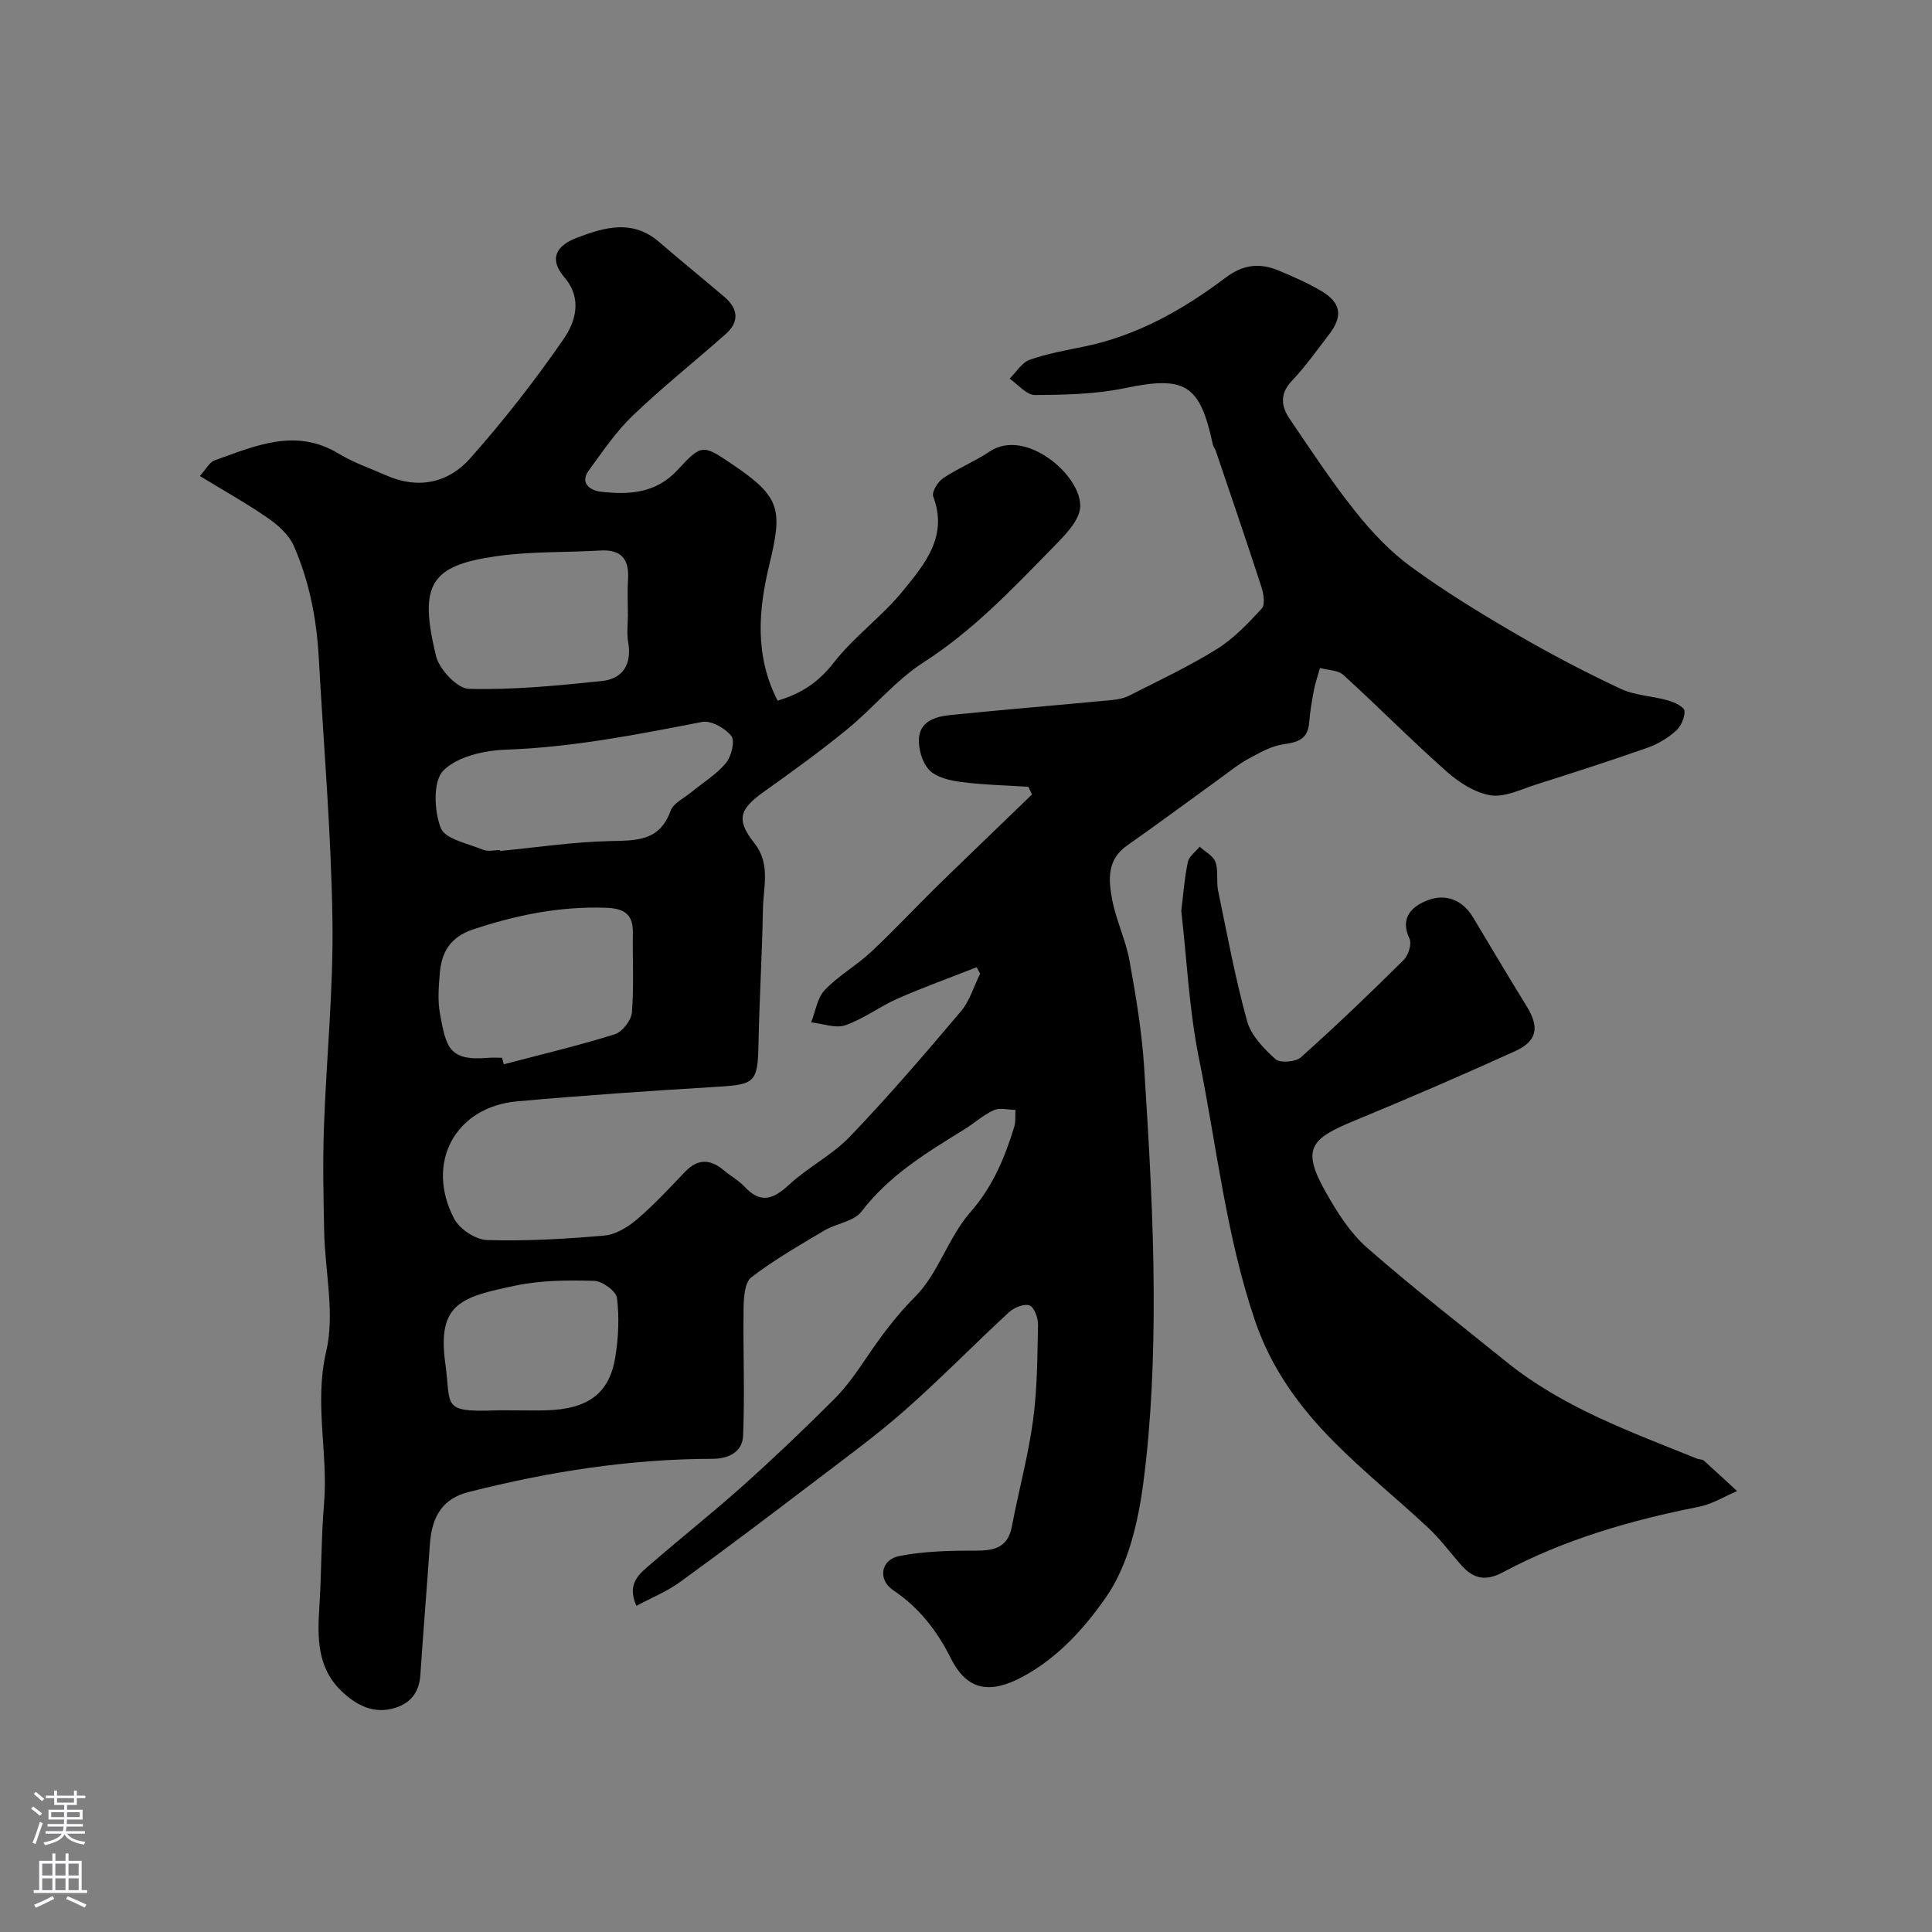 <svg enable-background="new 0 0 400 400" viewBox="0 0 400 400" xmlns="http://www.w3.org/2000/svg"><rect x="0" y="0" width="400" height="400" fill="#808080" stroke="none"/><path d="m131.77 332.47c-2.11-4.66.68-6.68 3.02-8.7 6.34-5.48 12.91-10.7 19.16-16.29 6.42-5.75 12.66-11.71 18.76-17.8 2.52-2.52 4.61-5.52 6.62-8.49 3.05-4.5 6.16-8.74 10.12-12.7 4.82-4.81 6.88-12.3 11.43-17.49 4.66-5.31 7.12-11.25 9.1-17.67.34-1.1.18-2.36.26-3.54-1.52-.01-3.25-.5-4.5.07-2.19.99-4.04 2.71-6.12 3.99-7.78 4.79-15.52 9.48-21.25 16.98-1.58 2.07-5.22 2.46-7.72 3.94-5.15 3.06-10.37 6.06-15.1 9.69-1.37 1.05-1.56 4.15-1.6 6.32-.13 8.83.27 17.67-.1 26.48-.13 3.24-2.84 4.77-6.36 4.77-17.14.03-33.93 2.67-50.51 6.89-5.09 1.3-7.56 4.71-7.98 10.81-.62 9.02-1.37 18.03-1.97 27.05-.23 3.48-1.91 5.76-5.15 6.79-4.47 1.42-8.09-.49-11.18-3.45-5.05-4.83-4.99-11.06-4.58-17.43.46-7.13.37-14.3.97-21.41.88-10.46-2.07-20.75.45-31.49 1.82-7.78-.24-16.44-.42-24.71-.15-7.16-.31-14.34-.06-21.49.5-14.38 1.99-28.75 1.77-43.11-.27-18.15-1.83-36.28-2.84-54.42-.44-7.97-1.97-15.76-5.17-23.06-1-2.27-3.23-4.27-5.34-5.73-4.39-3.04-9.08-5.65-14.1-8.72 1.32-1.45 2-2.87 3.05-3.24 8.4-2.96 16.76-6.82 25.72-1.37 3.04 1.85 6.5 3.02 9.78 4.47 6.65 2.95 12.9 1.59 17.44-3.54 6.94-7.83 13.43-16.12 19.36-24.74 2.43-3.53 3.88-8.32.13-12.7-3.33-3.88-1.63-6.61 2.59-8.21 5.76-2.18 11.52-3.86 17 .87 4.48 3.87 9.09 7.59 13.58 11.43 2.79 2.39 3.08 5.1.25 7.61-6.4 5.68-13.12 11.02-19.29 16.93-3.46 3.31-6.2 7.4-9.06 11.3-2.07 2.82.53 4.23 2.41 4.44 5.82.66 11.43.41 15.96-4.51 5.03-5.47 5.23-5.29 11.61-.96 9.74 6.61 10.12 9.22 7.36 20.63-2.22 9.18-3.09 18.78 1.73 28.1 5.04-1.49 8.52-3.89 11.63-7.88 4.21-5.4 10.01-9.55 14.34-14.88 4.47-5.49 9.38-11.25 6.24-19.51-.34-.91.95-3.04 2.04-3.77 3.08-2.07 6.59-3.49 9.67-5.55 7.39-4.94 18.89 4.88 18.73 11.36-.08 3.08-3.58 6.4-6.14 9.02-8.18 8.38-16.25 16.83-26.28 23.27-5.81 3.73-10.36 9.39-15.77 13.82-5.56 4.56-11.4 8.78-17.26 12.95-5.21 3.71-5.82 5.84-1.97 10.74 3.34 4.25 1.81 9 1.73 13.56-.17 9.27-.73 18.53-.92 27.8-.16 8.11-.65 8.54-8.58 9.02-13.8.83-27.61 1.78-41.38 3.01-12.85 1.15-19.12 12.76-13.03 24.34 1.12 2.13 4.44 4.31 6.81 4.38 8.08.24 16.2-.22 24.27-.93 2.36-.21 4.89-1.77 6.78-3.38 3.54-3.02 6.72-6.47 9.94-9.84 2.68-2.8 5.28-2.6 8.06-.25 1.37 1.16 3.02 2.04 4.23 3.34 3.32 3.6 5.95 2.63 9.21-.38 3.94-3.64 8.97-6.17 12.66-10.02 7.97-8.33 15.5-17.1 22.95-25.91 1.83-2.17 2.67-5.17 3.97-7.79-.24-.44-.48-.88-.73-1.32-5.46 2.15-11 4.14-16.37 6.5-3.7 1.62-7.02 4.19-10.8 5.5-2.05.71-4.71-.34-7.09-.59.9-2.27 1.26-5.06 2.82-6.7 2.79-2.94 6.48-5 9.47-7.78 4.56-4.24 8.82-8.81 13.26-13.19 4.79-4.71 9.65-9.34 14.47-14.01 1.9-1.84 3.8-3.67 5.7-5.5-.25-.53-.49-1.06-.74-1.59-4.66-.31-9.34-.4-13.96-1-2.3-.3-5.08-.94-6.56-2.47-1.47-1.52-2.29-4.41-2.14-6.61.26-3.54 3.53-4.48 6.51-4.78 11.09-1.12 22.21-2.04 33.31-3.09 1.27-.12 2.62-.37 3.73-.94 6.09-3.1 12.31-6.01 18.1-9.61 3.5-2.18 6.48-5.32 9.31-8.39.75-.81.41-3.07-.05-4.47-3.06-9.43-6.28-18.82-9.46-28.21-.16-.47-.52-.88-.62-1.35-2.66-12.48-5.8-14.2-18.16-11.63-6.07 1.27-12.43 1.4-18.67 1.43-1.74.01-3.49-2.19-5.23-3.38 1.37-1.35 2.52-3.33 4.17-3.91 3.66-1.3 7.55-1.97 11.37-2.76 10.95-2.27 20.43-7.65 29.2-14.26 3.66-2.76 7.1-3.07 10.98-1.45 3.01 1.26 6.04 2.58 8.83 4.24 4.11 2.45 4.49 5.21 1.56 9.02-2.5 3.24-4.87 6.62-7.68 9.58-2.55 2.69-2.21 5.28-.45 7.87 4.4 6.47 8.72 13.04 13.59 19.15 3.34 4.2 7.15 8.25 11.46 11.41 6.92 5.07 14.3 9.58 21.72 13.91 7.06 4.11 14.32 7.92 21.72 11.39 3.02 1.42 6.64 1.5 9.91 2.44 1.28.37 3.27 1.33 3.34 2.15.11 1.36-.73 3.22-1.8 4.16-1.67 1.48-3.74 2.73-5.85 3.47-7.64 2.69-15.36 5.17-23.08 7.62-3.09.98-6.43 2.68-9.37 2.23-3.23-.5-6.55-2.63-9.09-4.88-7.31-6.47-14.18-13.44-21.41-20.02-1.13-1.03-3.21-1-4.86-1.46-.42 1.51-.95 3.01-1.25 4.55-.43 2.24-.81 4.5-.99 6.76-.27 3.43-2.32 4.07-5.35 4.49-2.52.35-4.96 1.78-7.28 3.03-1.99 1.07-3.78 2.54-5.63 3.88-6.48 4.68-12.9 9.47-19.45 14.05-4.21 2.95-3.84 7.16-3.08 11.18.81 4.29 2.81 8.36 3.59 12.65 1.34 7.39 2.58 14.84 3.05 22.32.98 15.51 1.91 31.06 1.96 46.6.04 13.03-.45 26.17-2.13 39.07-1.07 8.2-3.14 17.18-7.71 23.76-4.37 6.29-9.97 12.63-17.44 16.59-6.58 3.49-11.35 2.84-14.72-3.9-2.87-5.73-6.57-10.49-11.94-14.1-3.22-2.16-2.59-6.32 1.26-7.07 5.12-1 10.47-1.13 15.72-1.11 3.91.01 6.76-.58 7.6-5.03 1.39-7.33 3.38-14.57 4.38-21.95.89-6.53.89-13.18 1.03-19.79.03-1.39-.78-3.63-1.75-4-1.11-.42-3.21.43-4.26 1.4-7.24 6.68-14.13 13.76-21.52 20.27-5.88 5.19-12.26 9.84-18.51 14.6-9.23 7.03-18.49 14.04-27.88 20.85-2.72 2.02-5.93 3.31-9.22 5.07zm-28.23-156.47c.01.06.01.12.02.18 7.51-.73 15.01-1.85 22.53-2.04 5.47-.14 10.43.17 12.75-6.27.58-1.61 2.82-2.64 4.34-3.89 2.4-1.98 5.17-3.65 7.11-6 1.13-1.36 1.93-4.57 1.13-5.59-1.27-1.63-4.21-3.28-6.06-2.92-13.45 2.61-26.84 5.26-40.63 5.74-4.49.16-10.09 1.42-12.96 4.35-2.15 2.21-1.89 8.34-.51 11.87.91 2.32 5.67 3.22 8.8 4.52 1.01.4 2.32.05 3.48.05zm.4 43c.12.45.24.9.36 1.35 7.67-2.02 15.39-3.84 22.95-6.2 1.56-.49 3.44-2.87 3.58-4.51.45-5.49.11-11.04.2-16.56.06-3.95-2-5.02-5.62-5.14-9.49-.32-18.53 1.5-27.5 4.5-4.65 1.55-6.48 4.65-6.85 9.01-.24 2.81-.47 5.74.04 8.48 1.25 6.63 1.69 9.8 9.85 9.09.98-.09 1.99-.02 2.99-.02zm26.06-91.59c0-2.5-.13-5.01.03-7.49.27-4.21-1.45-6.2-5.79-5.94-7.09.42-14.27.16-21.27 1.15-13.79 1.93-16.35 5.72-12.69 20.71.67 2.76 4.4 6.72 6.8 6.78 9.16.24 18.37-.67 27.52-1.62 4.41-.46 6.26-3.52 5.45-8.09-.31-1.78-.05-3.66-.05-5.5zm-23.3 164.59c2.16 0 4.32.06 6.48-.01 8.5-.26 12.97-3.44 14.2-10.95.66-4.03.86-8.27.36-12.3-.18-1.42-3.02-3.5-4.7-3.55-5.4-.16-10.96-.14-16.21.96-11.33 2.36-16.36 3.7-14.63 16.15 1.21 8.69-.87 10.08 10.02 9.72 1.49-.06 2.99-.02 4.48-.02z" fill="#010000"/><path d="m244.57 188.59c.46-3.68.68-6.96 1.37-10.14.25-1.17 1.6-2.11 2.44-3.15 1.13 1.04 2.81 1.89 3.27 3.18.64 1.8.14 3.97.54 5.9 1.87 9.04 3.55 18.15 6.01 27.03.82 2.97 3.45 5.69 5.85 7.86.95.86 4.19.62 5.28-.36 7.29-6.51 14.35-13.28 21.29-20.16.97-.96 1.71-3.34 1.2-4.41-2.13-4.5.73-6.8 3.84-7.98 3.62-1.37 7.14-.08 9.32 3.57 3.68 6.15 7.34 12.31 11.1 18.41 2.67 4.33 2.22 7.2-2.43 9.31-10.94 4.96-21.97 9.73-33.08 14.31-9.31 3.83-11.21 5.83-5.99 15.03 2.32 4.09 4.98 8.29 8.46 11.34 9.35 8.21 19.21 15.84 28.9 23.67 11.72 9.46 25.7 14.46 39.42 20 .45.18 1.08.11 1.4.4 2.32 2.07 4.59 4.2 6.88 6.31-2.61 1.11-5.12 2.7-7.84 3.24-14.12 2.79-27.86 6.74-40.59 13.55-3.64 1.95-6.14 1.37-8.62-1.4-2.3-2.58-4.36-5.41-6.87-7.76-6.43-6.02-13.33-11.56-19.52-17.8-7.14-7.19-12.99-15.17-16.38-25.15-6.01-17.72-7.92-36.21-11.61-54.36-2.03-10.11-2.5-20.52-3.64-30.44z" fill="#010000"/><g fill="#fbfafc"><path d="m6.44 374.46.42-.45c.65.47 1.27.95 1.85 1.44l-.45.49c-.65-.56-1.25-1.06-1.82-1.48m.93 7.33-.63-.26c.55-1.36 1.05-2.8 1.52-4.33.19.1.38.19.59.27-.46 1.29-.95 2.73-1.48 4.32m-.38-10.38.44-.42c.43.34 1.01.82 1.74 1.44l-.49.49c-.53-.51-1.09-1.01-1.69-1.51m2.5.35h1.72v-1.04h.59v1.04h3.52v-1.04h.59v1.04h1.75v.53h-1.75v1.42h-2.03v.97h3.22v2.03h-3.24c0 .35-.01.66-.03.93h3.32v.53h-3.37c-.03.27-.08.58-.15.94h3.96v.53h-3.71c.67.92 1.93 1.48 3.79 1.68-.13.24-.23.44-.29.59-2.13-.38-3.48-1.08-4.04-2.12-.43.97-1.77 1.72-4.03 2.23-.09-.19-.2-.37-.33-.55 2.1-.42 3.37-1.03 3.81-1.83h-3.36v-.53h3.58c.08-.29.13-.61.16-.94h-3.33v-.53h3.39c.02-.27.04-.58.04-.93h-3.23v-2.03h3.25v-.97h-2.07v-1.42h-1.73zm1.12 3.44v1h2.65c.01-.3.02-.44.01-.4v-.25-.35zm1.19-2h3.52v-.91h-3.52zm4.71 2h-2.63v.59c0 .15-.01.28-.01.4h2.64z"/><path d="m13.56 383.74h.63v1.52h2.72v6.07h1.13v.6h-11.06v-.6h1.13v-6.07h2.73v-1.52h.63v1.52h2.1v-1.52zm-2.69 8.83.38.56c-1.24.63-2.53 1.25-3.85 1.85-.1-.21-.21-.42-.34-.63 1.36-.55 2.63-1.15 3.81-1.78m-2.13-4.27h2.1v-2.45h-2.1zm0 3.04h2.1v-2.46h-2.1zm2.72-3.04h2.1v-2.45h-2.1zm0 3.04h2.1v-2.46h-2.1zm6.07 3.6c-1.41-.71-2.7-1.3-3.86-1.78l.35-.56c1.45.62 2.75 1.19 3.88 1.72zm-1.25-9.09h-2.1v2.45h2.1zm-2.09 5.49h2.1v-2.45h-2.1z"/></g></svg>
